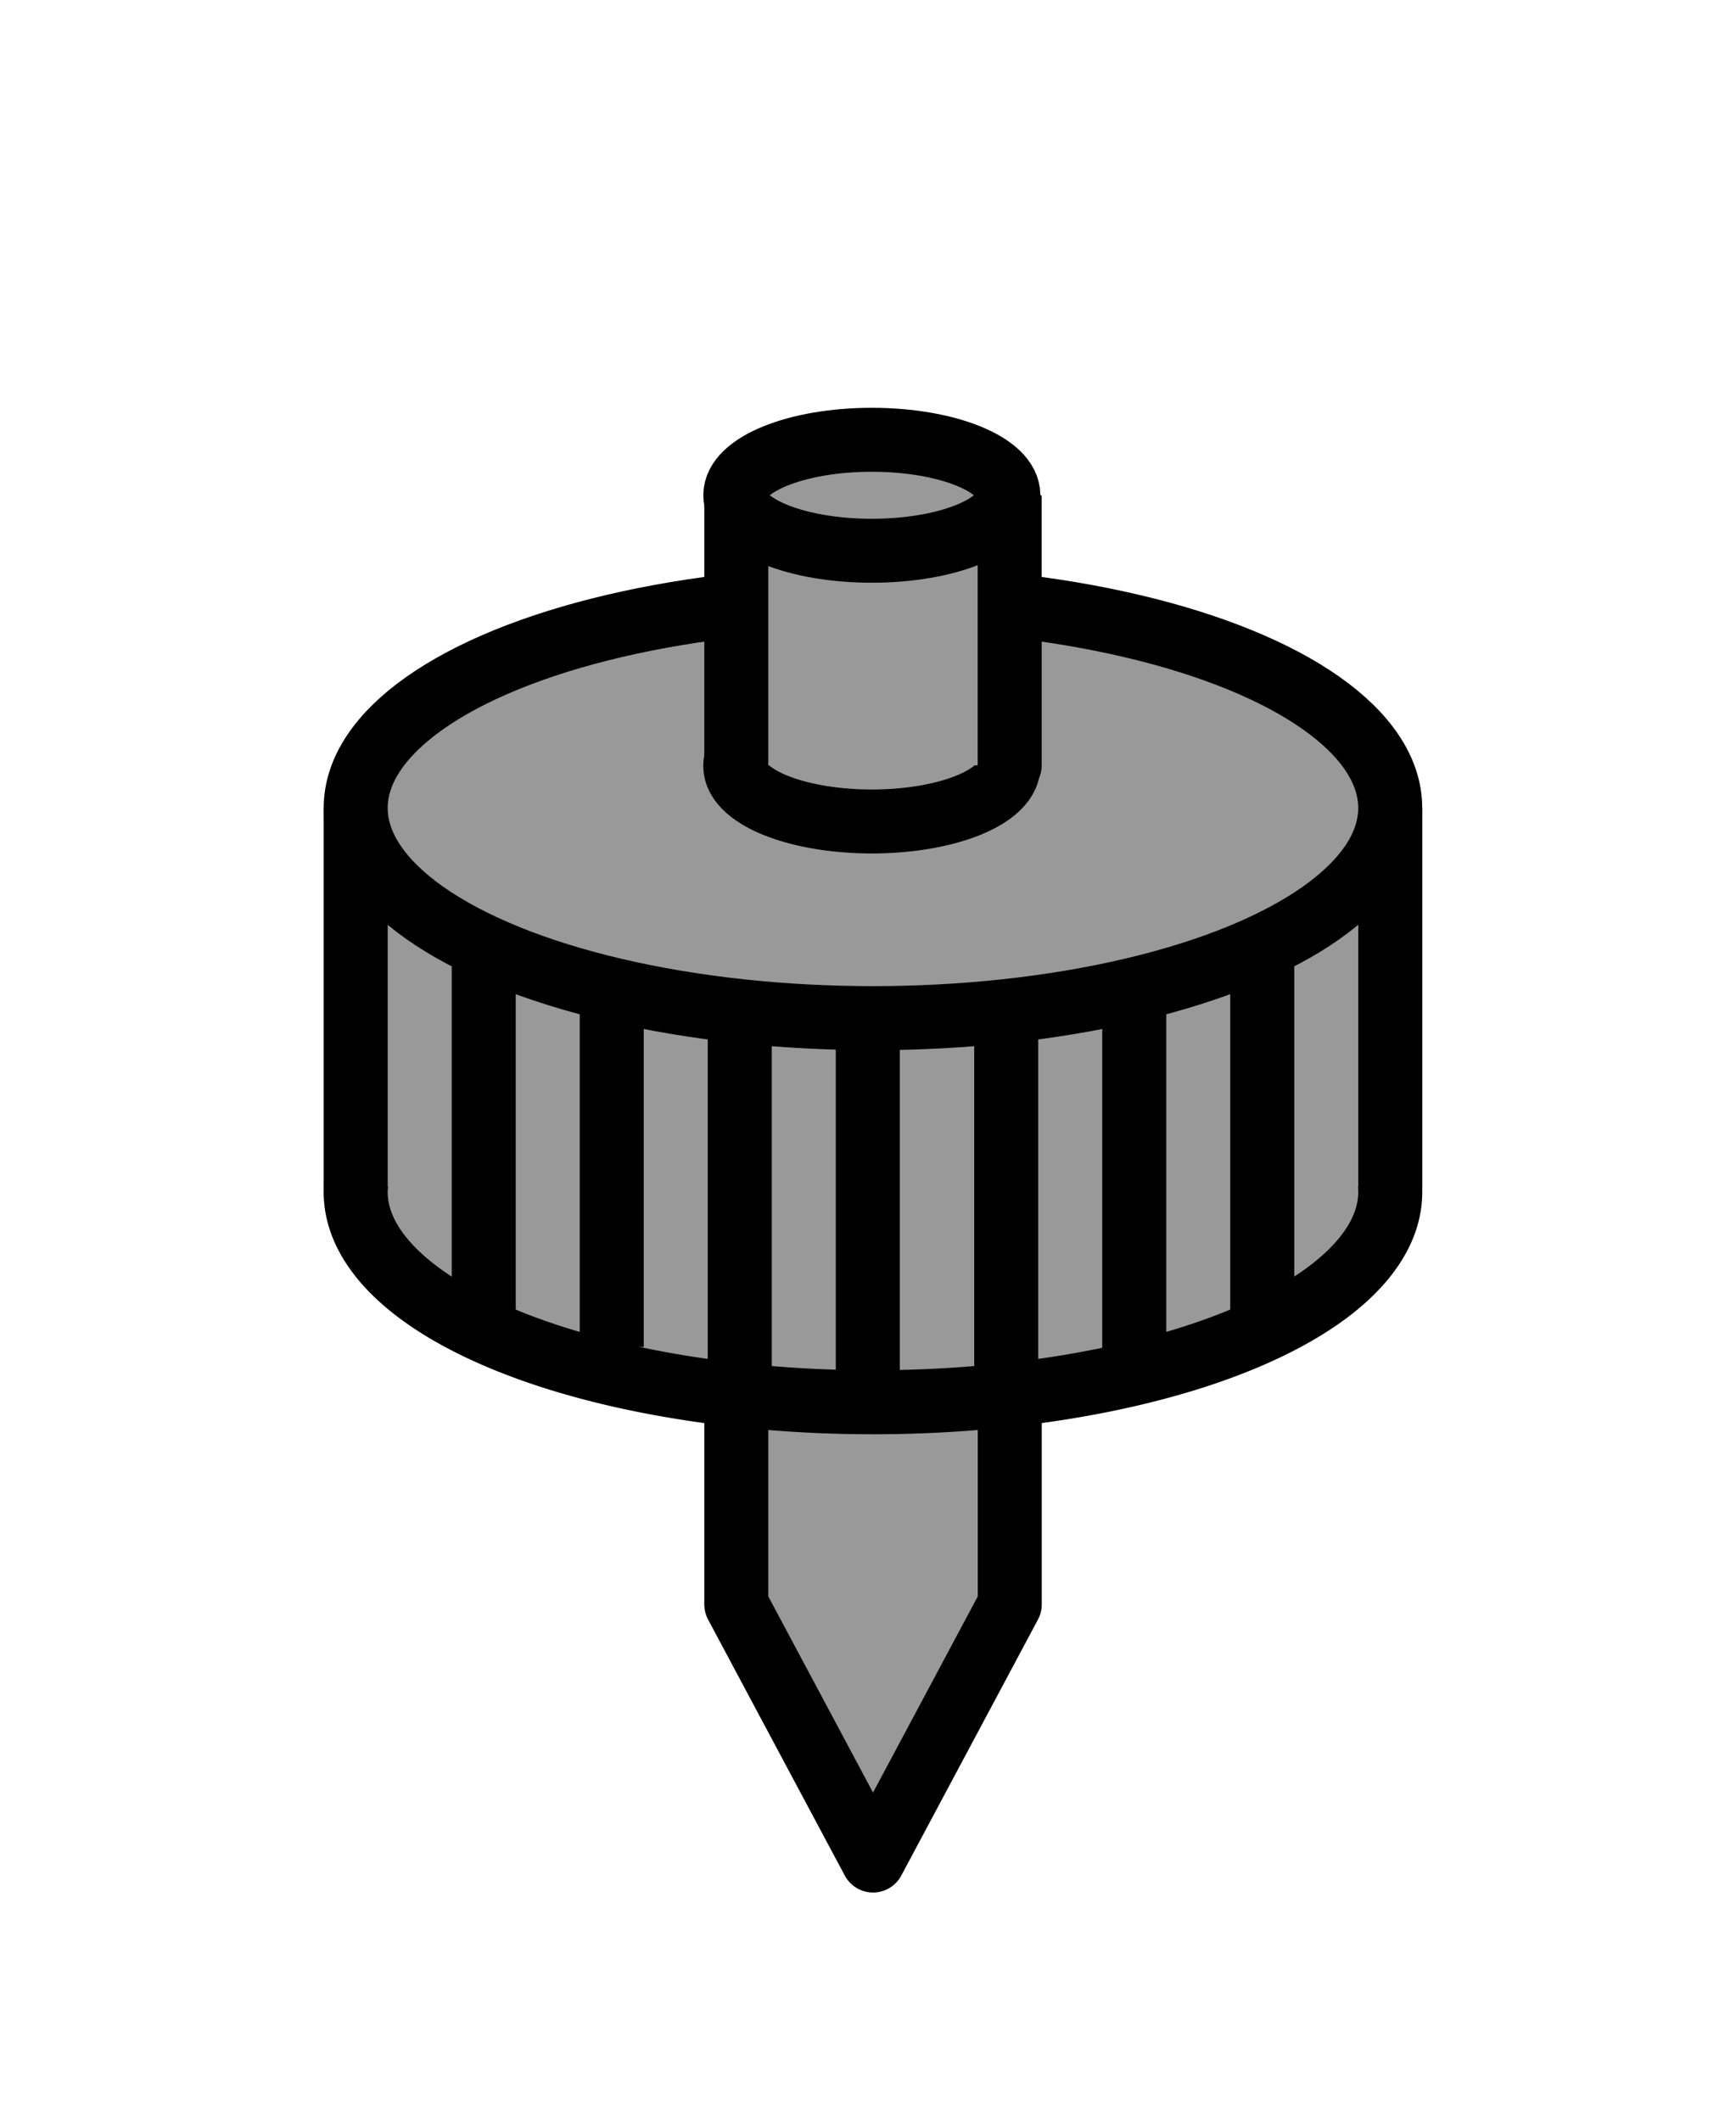 <?xml version="1.0" encoding="UTF-8" standalone="no"?>
<svg
   xmlns:dc="http://purl.org/dc/elements/1.1/"
   xmlns:cc="http://creativecommons.org/ns#"
   xmlns:rdf="http://www.w3.org/1999/02/22-rdf-syntax-ns#"
   xmlns:svg="http://www.w3.org/2000/svg"
   xmlns="http://www.w3.org/2000/svg"
   xmlns:sodipodi="http://sodipodi.sourceforge.net/DTD/sodipodi-0.dtd"
   xmlns:inkscape="http://www.inkscape.org/namespaces/inkscape"
   inkscape:version="1.0 (4035a4fb49, 2020-05-01)"
   sodipodi:docname="ColumnCap.svg"
   id="svg8"
   version="1.1"
   viewBox="0 0 7.187 8.779"
   height="33.181"
   width="27.163">
  <defs
     id="defs2">
    <inkscape:path-effect
       lpeversion="0"
       effect="spiro"
       id="path-effect4382"
       is_visible="true" />
  </defs>
  <sodipodi:namedview
     fit-margin-right="5"
     fit-margin-bottom="5"
     fit-margin-left="5"
     fit-margin-top="5"
     inkscape:document-rotation="0"
     inkscape:window-maximized="1"
     inkscape:window-y="-8"
     inkscape:window-x="-8"
     inkscape:window-height="1027"
     inkscape:window-width="1920"
     units="px"
     showgrid="false"
     inkscape:current-layer="layer1"
     inkscape:document-units="px"
     inkscape:cy="-86.777572"
     inkscape:cx="-40.596527"
     inkscape:zoom="2.0856809"
     inkscape:pageshadow="2"
     inkscape:pageopacity="0.0"
     borderopacity="1.0"
     bordercolor="#666666"
     pagecolor="#ffffff"
     id="base" />
  <g
     transform="translate(-88.361,-432.834)"
     id="layer1"
     inkscape:groupmode="layer"
     inkscape:label="レイヤー 1">
    <g
       id="g4114"
       transform="matrix(0.265,0,0,0.265,78.296,200.719)">
      <g
         transform="translate(0,-14.893)"
         id="g4108">
        <g
           id="g4090"
           transform="translate(-10,-8)"
           style="fill:#999999;fill-opacity:1">
          <g
             id="g4092"
             transform="translate(0,28)"
             style="fill:#999999;fill-opacity:1">
            <path
               style="fill:#999999;fill-opacity:1;stroke:#000000;stroke-width:1;stroke-linecap:round;stroke-linejoin:round;stroke-miterlimit:4;stroke-dasharray:none;stroke-opacity:1"
               d="M 59.484,889.654 V 895.86 l 2.136,4 2.136,-4 v -6.206"
               id="path4096"
               inkscape:connector-curvature="0"
               sodipodi:nodetypes="ccccc" />
            <ellipse
               ry="3.283"
               rx="8.081"
               cy="42.164"
               cx="61.619"
               transform="matrix(0.264,0,0,0.264,45.334,878.51)"
               id="path4098"
               style="fill:#999999;fill-opacity:1;stroke:#000000;stroke-width:3.784;stroke-linecap:round;stroke-linejoin:round;stroke-miterlimit:4;stroke-dasharray:none;stroke-dashoffset:0;stroke-opacity:1" />
          </g>
        </g>
      </g>
      <path
         sodipodi:arc-type="arc"
         transform="translate(-10,852.362)"
         d="m 69.425,41.314 a 8.081,3.283 0 0 1 -3.171,3.539 8.081,3.283 0 0 1 -9.27,0 8.081,3.283 0 0 1 -3.171,-3.539"
         sodipodi:ry="3.2829959"
         sodipodi:rx="8.0812206"
         sodipodi:cy="42.163666"
         sodipodi:cx="61.619305"
         id="path4045"
         style="fill:#999999;fill-opacity:1;stroke:#000000;stroke-width:1;stroke-linecap:round;stroke-linejoin:round;stroke-miterlimit:4;stroke-dasharray:none;stroke-dashoffset:0;stroke-opacity:1"
         sodipodi:type="arc"
         sodipodi:start="6.0213859"
         sodipodi:end="3.403392"
         sodipodi:open="true" />
      <path
         style="fill:#999999;fill-opacity:1;stroke:#000000;stroke-width:1px;stroke-linecap:round;stroke-linejoin:bevel;stroke-opacity:1"
         d="m 43.538,894.44 v -5.914 h 16.163 v 5.914"
         id="path4047"
         inkscape:connector-curvature="0"
         sodipodi:nodetypes="cccc" />
      <ellipse
         ry="3.283"
         rx="8.081"
         cy="42.164"
         cx="61.619"
         style="fill:#999999;fill-opacity:1;stroke:#000000;stroke-width:1;stroke-linecap:round;stroke-linejoin:round;stroke-miterlimit:4;stroke-dasharray:none;stroke-dashoffset:0;stroke-opacity:1"
         id="path4049"
         transform="translate(-10,846.362)" />
      <path
         sodipodi:nodetypes="cc"
         inkscape:connector-curvature="0"
         id="path4051"
         d="m 45.538,896.44 v -5.914"
         style="fill:none;stroke:#000000;stroke-width:1px;stroke-linecap:butt;stroke-linejoin:miter;stroke-opacity:1" />
      <path
         style="fill:#000069;fill-opacity:1;stroke:#000000;stroke-width:1px;stroke-linecap:butt;stroke-linejoin:miter;stroke-opacity:1"
         d="m 57.701,896.44 v -5.914"
         id="path4053"
         inkscape:connector-curvature="0"
         sodipodi:nodetypes="cc" />
      <path
         style="fill:none;stroke:#000000;stroke-width:1px;stroke-linecap:butt;stroke-linejoin:miter;stroke-opacity:1"
         d="m 47.538,896.945 v -5.914"
         id="path4055"
         inkscape:connector-curvature="0"
         sodipodi:nodetypes="cc" />
      <path
         sodipodi:nodetypes="cc"
         inkscape:connector-curvature="0"
         id="path4057"
         d="m 55.701,897.072 v -5.914"
         style="fill:#000069;fill-opacity:1;stroke:#000000;stroke-width:1px;stroke-linecap:butt;stroke-linejoin:miter;stroke-opacity:1" />
      <path
         sodipodi:nodetypes="cc"
         inkscape:connector-curvature="0"
         id="path4059"
         d="m 49.538,897.324 v -5.914"
         style="fill:none;stroke:#000000;stroke-width:1px;stroke-linecap:butt;stroke-linejoin:miter;stroke-opacity:1" />
      <path
         style="fill:#000069;fill-opacity:1;stroke:#000000;stroke-width:1px;stroke-linecap:butt;stroke-linejoin:miter;stroke-opacity:1"
         d="m 53.701,897.45 v -5.914"
         id="path4061"
         inkscape:connector-curvature="0"
         sodipodi:nodetypes="cc" />
      <path
         style="fill:none;stroke:#000000;stroke-width:1px;stroke-linecap:butt;stroke-linejoin:miter;stroke-opacity:1"
         d="m 51.538,897.577 v -5.914"
         id="path4063"
         inkscape:connector-curvature="0"
         sodipodi:nodetypes="cc" />
      <g
         id="g4065"
         transform="translate(-10,-34)"
         style="fill:#999999;fill-opacity:1">
        <g
           id="g4067"
           transform="translate(0,28)"
           style="fill:#999999;fill-opacity:1">
          <path
             sodipodi:arc-type="arc"
             sodipodi:end="3.403392"
             sodipodi:start="6.0213859"
             sodipodi:type="arc"
             style="fill:#999999;fill-opacity:1;stroke:#000000;stroke-width:3.784;stroke-linecap:round;stroke-linejoin:round;stroke-miterlimit:4;stroke-dasharray:none;stroke-dashoffset:0;stroke-opacity:1"
             id="path4069"
             sodipodi:cx="61.619305"
             sodipodi:cy="42.163666"
             sodipodi:rx="8.0812206"
             sodipodi:ry="3.2829959"
             d="m 69.425,41.314 a 8.081,3.283 0 0 1 -3.171,3.539 8.081,3.283 0 0 1 -9.27,0 8.081,3.283 0 0 1 -3.171,-3.539"
             transform="matrix(0.264,0,0,0.264,45.334,882.739)"
             sodipodi:open="true" />
          <path
             style="fill:#999999;fill-opacity:1;stroke:#000000;stroke-width:1;stroke-linecap:round;stroke-linejoin:bevel;stroke-miterlimit:4;stroke-dasharray:none;stroke-opacity:1"
             d="m 63.755,893.86 v -4.206 H 59.484 V 893.86"
             id="path4071"
             inkscape:connector-curvature="0"
             sodipodi:nodetypes="cccc" />
          <ellipse
             ry="3.283"
             rx="8.081"
             cy="42.164"
             cx="61.619"
             transform="matrix(0.264,0,0,0.264,45.334,878.51)"
             id="path4073"
             style="fill:#999999;fill-opacity:1;stroke:#000000;stroke-width:3.784;stroke-linecap:round;stroke-linejoin:round;stroke-miterlimit:4;stroke-dasharray:none;stroke-dashoffset:0;stroke-opacity:1" />
        </g>
      </g>
    </g>
  </g>
</svg>
